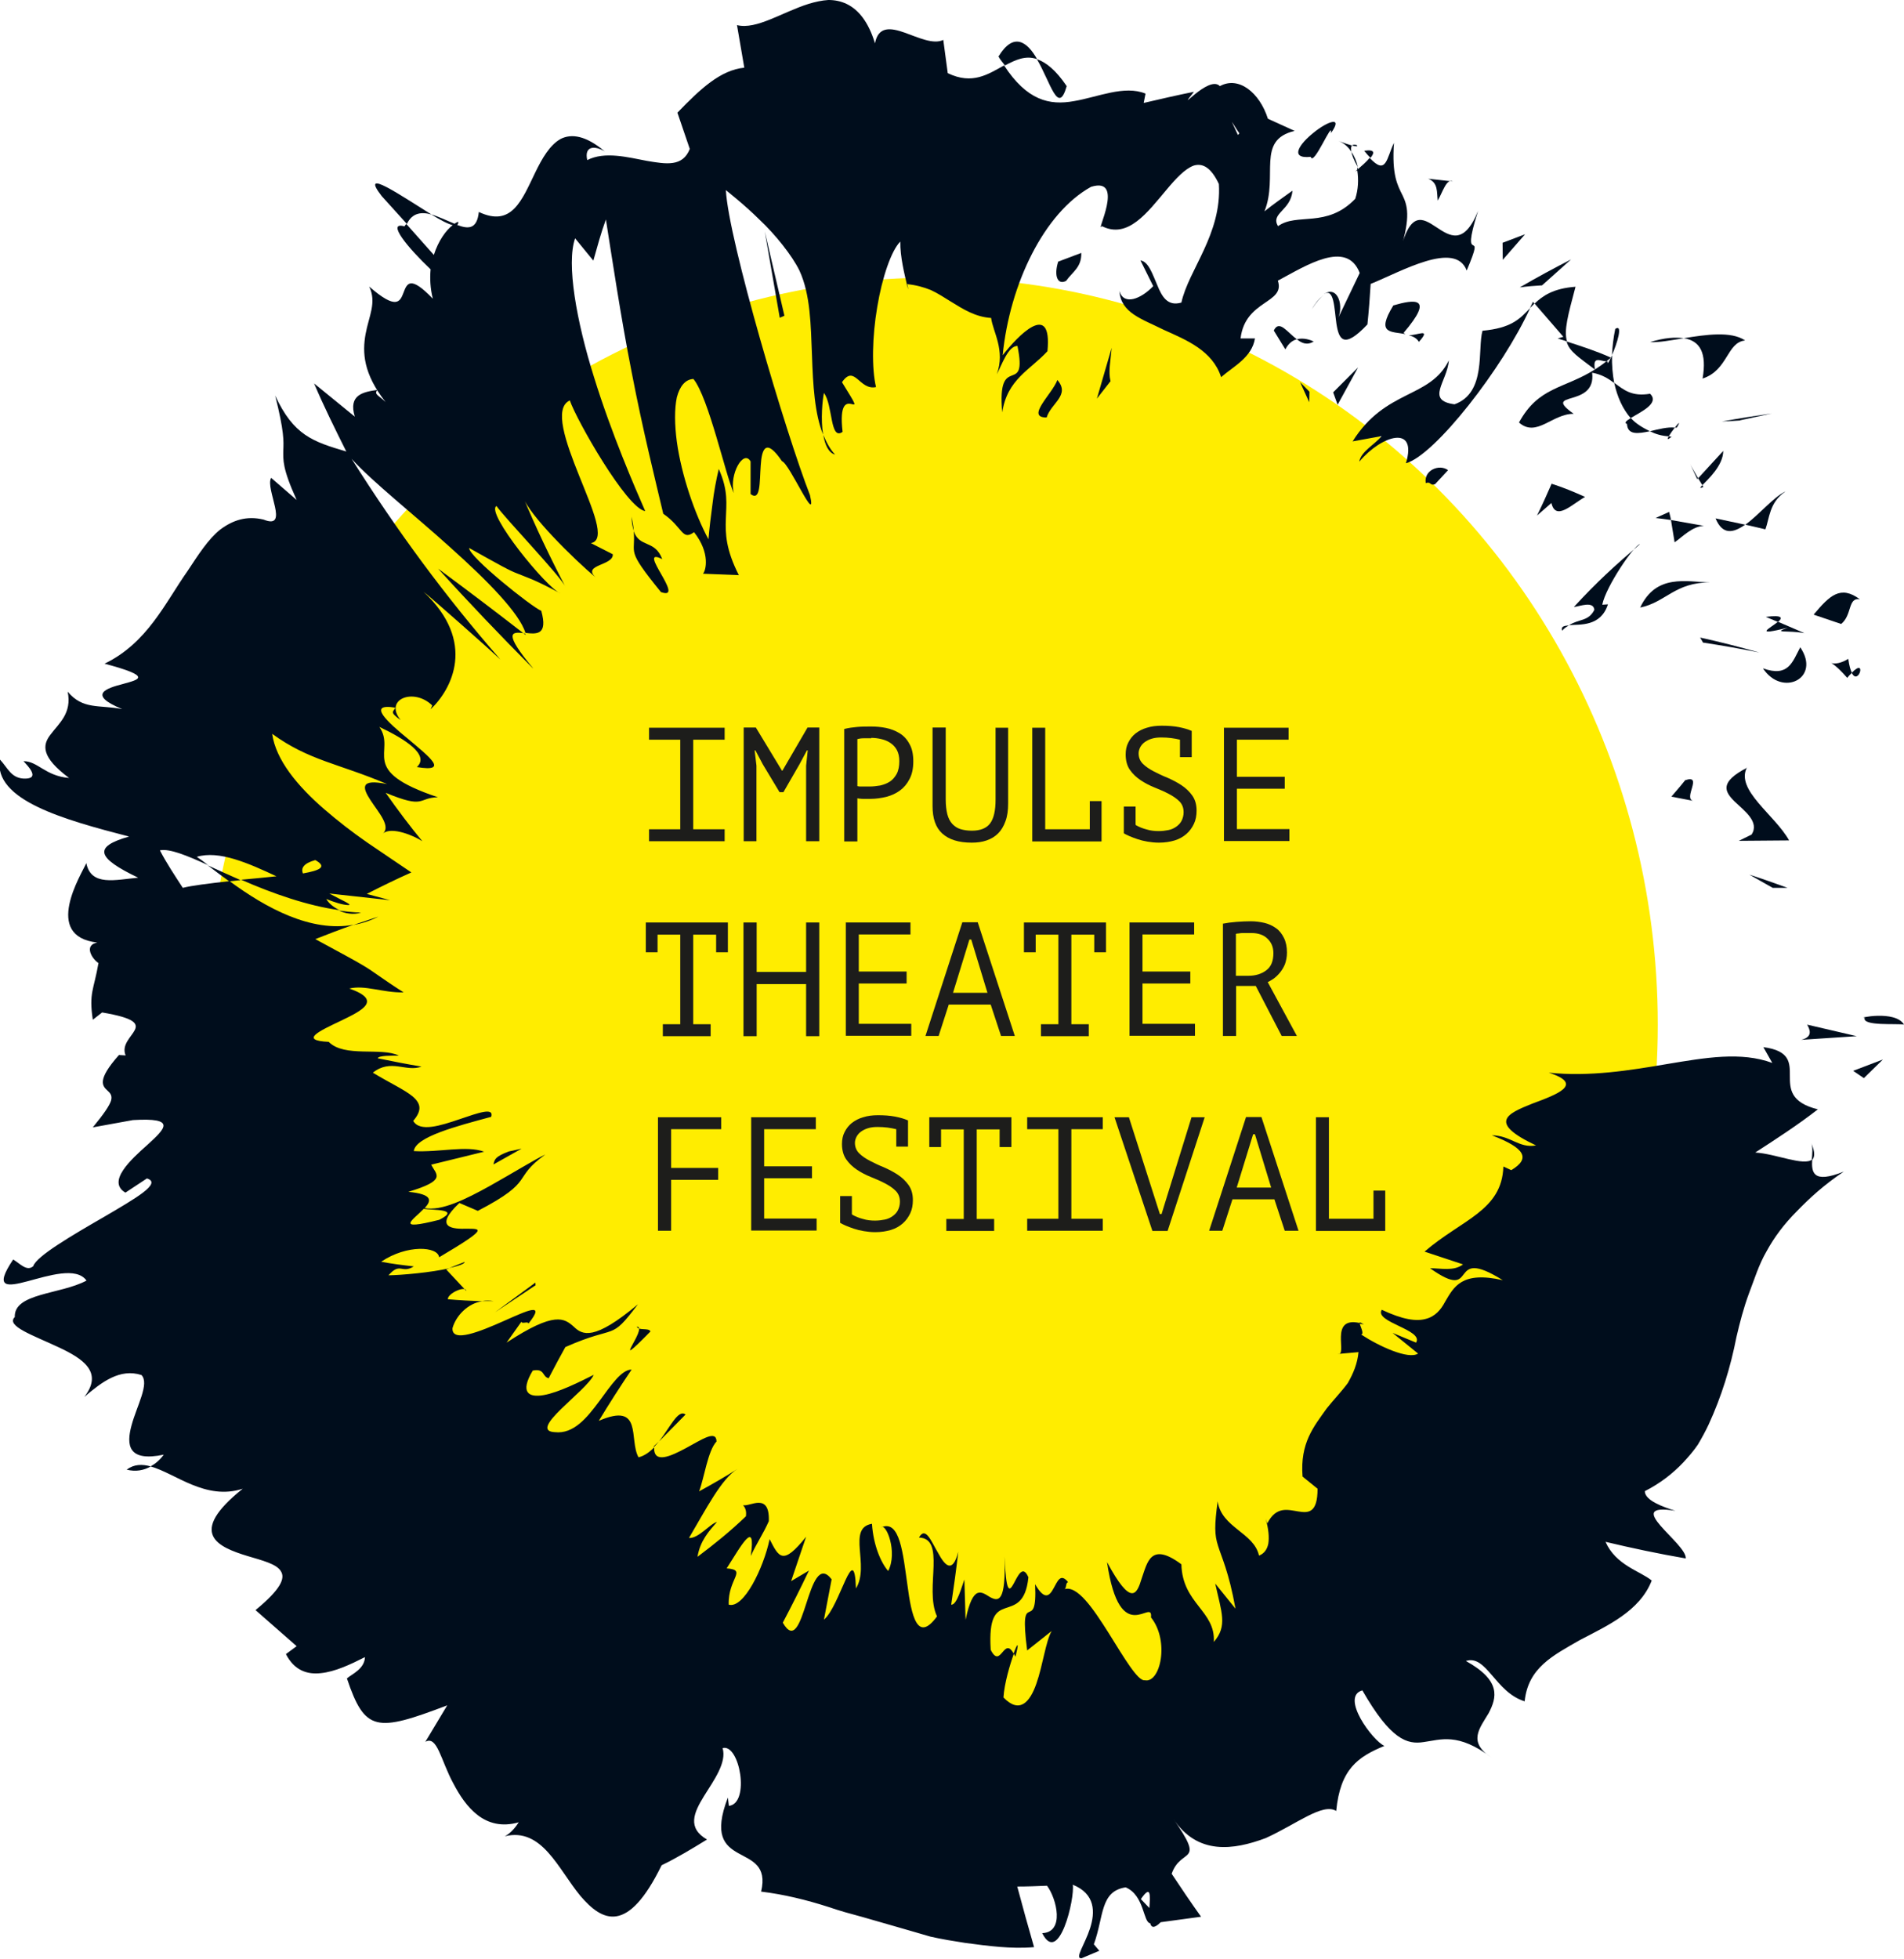 <?xml version="1.0" encoding="UTF-8"?>
<svg id="Ebene_2" data-name="Ebene 2" xmlns="http://www.w3.org/2000/svg" viewBox="0 0 93.96 96.66">
  <defs>
    <style>
      .cls-1 {
        fill: #000d1c;
      }

      .cls-2 {
        fill: #ffed00;
      }

      .cls-3 {
        fill: #1d1d1b;
      }
    </style>
  </defs>
  <g id="Ebene_2-2" data-name="Ebene 2">
    <g>
      <g>
        <ellipse class="cls-2" cx="46.01" cy="50.56" rx="35.8" ry="36.86"/>
        <g>
          <path class="cls-1" d="m92.02,50.22c-.14.43,1.62.27,1.94.34-.42-.74-2.39-.31-1.94-.34Z"/>
          <path class="cls-1" d="m87.48,43.81h.73c-.63-.23-1.25-.45-1.88-.65l1.15.65Z"/>
          <path class="cls-1" d="m86.22,37.88c-1.37.71-1.12,1.17-.63,1.66.5.48,1.25,1.01.85,1.64l-.63.31,2.48-.02c-.7-1.26-2.66-2.49-2.08-3.6Z"/>
          <path class="cls-1" d="m91.21,32.51c-1.01.63-1.21-.39-.05.94.09-.12.15-.17.23-.25-.07-.14-.13-.33-.18-.69Z"/>
          <path class="cls-1" d="m91.38,33.2c.33.67.76-.79,0,0h0Z"/>
          <path class="cls-1" d="m89.5,30.33l1.36.46c.55-.45.32-1.32.92-1.22-.95-.7-1.48-.2-2.28.76Z"/>
          <path class="cls-1" d="m87.14,30.44l.6.25c.23-.19.26-.36-.6-.25Z"/>
          <path class="cls-1" d="m89.02,31.23l-1.28-.55c-.38.32-1.27.73.5.29-.85.29.02.12.78.27Z"/>
          <path class="cls-1" d="m88.84,31.94c-.39.73-.58,1.49-1.84,1.04.95,1.44,2.88.49,1.84-1.04Z"/>
          <path class="cls-1" d="m83.16,38.5c-.21.27-.45.54-.68.81l1.09.21c-.54-.1.5-1.33-.41-1.02Z"/>
          <path class="cls-1" d="m88.09,24.26c-.58.28-1.29,1.15-1.96,1.63l.99.23c.2-.53.19-1.33.98-1.86Z"/>
          <path class="cls-1" d="m86.12,25.89l-1.46-.31c.35.84.88.72,1.46.31Z"/>
          <path class="cls-1" d="m84.06,31.71c.91.14,1.83.3,2.76.49-.98-.28-1.96-.53-2.92-.74l.15.26Z"/>
          <path class="cls-1" d="m85.87,20.74l1.57-.34c-.83.12-1.65.25-2.47.4l.89-.05Z"/>
          <path class="cls-1" d="m84.02,18.68c1.26-.41,1.19-1.79,2.1-1.88-.69-.47-1.93-.29-3.03-.11.8.12,1.15.72.93,1.99Z"/>
          <path class="cls-1" d="m81.43,16.88c.42.03,1.02-.09,1.67-.19-.43-.06-.95-.03-1.67.19Z"/>
          <path class="cls-1" d="m84.01,23.94c.27-.28,1.03-.97,1.03-1.69l-1.24,1.35c.06.1.14.22.21.34Z"/>
          <path class="cls-1" d="m83.76,23.64l.04-.04c-.22-.38-.37-.64-.42-.76.05.1.16.34.38.81Z"/>
          <path class="cls-1" d="m84.06,24.03s-.03-.06-.05-.09c-.12.13-.16.18.05.09Z"/>
          <path class="cls-1" d="m84.4,28.74c-1.18-.03-2.67-.44-3.46,1.24,1.27-.26,1.71-1.25,3.46-1.24Z"/>
          <path class="cls-1" d="m82.46,25.66l.18,1.1c.39-.27.88-.8,1.45-.81l-1.63-.29Z"/>
          <path class="cls-1" d="m81.7,25.56c.25.03.52.06.76.1-.02-.14-.06-.27-.09-.4l-.67.3Z"/>
          <path class="cls-1" d="m81.43,19.43c-.91.15-1.29-.19-1.77-.54.15.7.42,1.29.81,1.74.49-.3,1.45-.73.96-1.2Z"/>
          <path class="cls-1" d="m82.49,21.55c-.05,0-.09-.02-.14-.02-.08.14-.09.21.14.02Z"/>
          <path class="cls-1" d="m75.65,14.89c-.05.1-.1.2-.15.31.07-.07.14-.14.22-.22l-.07-.09Z"/>
          <path class="cls-1" d="m80.29,20.92c.03.56.55.48,1.13.36-.34-.17-.68-.36-.94-.65-.22.13-.35.24-.19.29Z"/>
          <path class="cls-1" d="m79.71,16.23c-.09.44-.14.87-.16,1.29.25-.56.56-1.56.16-1.29Z"/>
          <path class="cls-1" d="m82.65,21.1s.08,0,.1,0c.21-.36.08-.23-.1,0Z"/>
          <path class="cls-1" d="m82.65,21.1c-.35-.04-.81.08-1.23.18.28.14.58.23.93.25.07-.12.19-.29.3-.43Z"/>
          <path class="cls-1" d="m67.09,22.77c1.07-1.28,2.88-1.85,2.29.09,1.42-.38,4.8-4.72,6.13-7.66-.51.54-.93.99-2.35,1.12-.26.9.21,3.06-1.38,3.63-1.45-.19-.36-1.11-.28-2.17-.93,1.9-3.12,1.4-4.75,4l1.43-.26c-.29.38-1.03.76-1.1,1.26Z"/>
          <path class="cls-1" d="m76.87,16.7l.46.15c-.16-.55.04-1.27.42-2.7-1.1.08-1.62.45-2.02.83l1.42,1.64-.28.08Z"/>
          <path class="cls-1" d="m78.71,18.23c-1.54.97-2.78.84-3.75,2.62.87.76,1.64-.44,2.7-.43-1.64-1.17,1.13-.25.91-2.03.49.09.81.3,1.09.51-.08-.43-.12-.88-.11-1.37-.02.04-.03.07-.05.11h.01s-.01.01-.02.02c-.1.22-.18.34-.16.17-.02.01-.04,0-.06,0-.19.16-.38.28-.56.4-.13-.7.28-.4.56-.4.07-.06.14-.1.21-.17v-.02c-.68-.31-1.43-.55-2.17-.79.13.5.61.78,1.39,1.38Z"/>
          <path class="cls-1" d="m77.09,31.12c.11-.13.22-.19.33-.26-.25.02-.4.06-.33.26Z"/>
          <path class="cls-1" d="m77.68,29.95c.28-.03.95-.31,1,.14-.29.58-.75.44-1.25.76.53-.05,1.56.09,1.92-1.03l-.28.02c.18-.91,1.59-2.96,1.86-2.99-1.25,1.07-2.13,1.87-3.26,3.1Z"/>
          <path class="cls-1" d="m78.22,24.52c-.53-.24-1.08-.47-1.65-.65-.23.53-.46,1.04-.72,1.57l.71-.62c.21.91,1.02.06,1.66-.3Z"/>
          <path class="cls-1" d="m76.1,14.08l1.43-1.28c-.85.44-1.69.89-2.53,1.38.38-.05.75-.08,1.11-.1Z"/>
          <polygon class="cls-1" points="74.16 12.82 75.26 11.56 74.15 11.98 74.16 12.82"/>
          <path class="cls-1" d="m23.79,64.2h.56c-.2-.03-.38-.03-.56,0Z"/>
          <path class="cls-1" d="m22.93,62.27l-.76.3c.45-.1.77-.21.76-.3Z"/>
          <path class="cls-1" d="m21.3,10.59c-1.47-.91-3.61-2.39-2.46-.91l1.24,1.37c.26-.55.72-.61,1.23-.46Z"/>
          <path class="cls-1" d="m11.3,43.49c.18-.02.38-.04.57-.06-.58-.26-1.13-.5-1.62-.73.32.24.67.51,1.06.79Z"/>
          <path class="cls-1" d="m18.67,45.23l-1.25.42c.43-.08.84-.21,1.25-.42Z"/>
          <path class="cls-1" d="m32.52,71.13l1.31-1.33c-.36-.28-.75.61-1.31,1.33Z"/>
          <path class="cls-1" d="m52.64,4.25c-.54-.8-1.03-1.18-1.47-1.33.68,1.16,1.05,2.8,1.47,1.33Z"/>
          <path class="cls-1" d="m6.25,72.52c.45.11.84.04,1.19-.16-.43-.12-.83-.11-1.19.16Z"/>
          <path class="cls-1" d="m49.27,2.78c.1.19.21.29.32.45.5-.26,1.02-.52,1.59-.31-.49-.87-1.16-1.35-1.9-.14Z"/>
          <path class="cls-1" d="m67.08,65.32c.08.02.13,0,.23.04-.2-.14-.23-.11-.23-.04Z"/>
          <path class="cls-1" d="m89.39,56.41c.08.21.04.53.02.84.15-.13.17-.38-.02-.84Z"/>
          <path class="cls-1" d="m66.72,7.18c.5.12.16-.14,0,0h0Z"/>
          <path class="cls-1" d="m65.32,14.56c-.18.13-.36.32-.58.69.24-.37.43-.58.58-.69Z"/>
          <path class="cls-1" d="m44.77,14.03s-.02,0-.03,0c.12.35.1.28.03,0Z"/>
          <path class="cls-1" d="m67.01,8.25c-.06-.28-.17-.54-.32-.76.03.17.12.41.32.76Z"/>
          <path class="cls-1" d="m67.32,7.44c.12.15.21.25.31.35.2-.24.24-.43-.31-.35Z"/>
          <path class="cls-1" d="m66.06,6.96c.27.1.47.29.63.53-.03-.15-.02-.26.03-.31-.14-.04-.34-.1-.66-.22Z"/>
          <path class="cls-1" d="m50.02,81.59c.03.05.06.09.09.16.21-.8.09-.66-.09-.16Z"/>
          <path class="cls-1" d="m25.95,31.34s-.04-.06-.04-.08c-.02,0-.05,0-.08-.01l.12.09Z"/>
          <path class="cls-1" d="m26.3,32.97c-1.46-1.76-1.06-1.8-.48-1.73-1.39-1.08-2.79-2.14-4.2-3.18,1.52,1.68,3.09,3.32,4.68,4.92Z"/>
          <path class="cls-1" d="m27.08,68c.27-.52.54-1.03.82-1.53,2.6-1.15,2.17-.24,3.58-2.11-2.17,1.82-2.74,1.52-3.17,1.1-.46-.4-.92-.78-3.31.79l.73-1.03c.03.13.32-.04.35.09.87-1.09-.05-.64-1.21-.13-1.17.52-2.58,1.1-2.54.36.16-.59.74-1.23,1.47-1.33-.56-.02-1.14-.05-1.7-.1-.01-.3.89-.69.91-.41l-.99-1.06.16-.06c-.89.21-2.36.34-3.01.35.59-.67.64-.06,1.25-.44-.53-.06-1.1-.13-1.61-.23,1.27-.86,2.8-.76,2.86-.22,2.47-1.46,2.06-1.4,1.38-1.41-.68.02-1.7-.02-.38-1.27l.91.39c2.9-1.51,1.64-1.57,3.33-2.78-.48.22-1.58.9-2.74,1.55-1.17.65-2.4,1.26-3.21,1.09.34-.37.4-.68-.81-.8,1.94-.58,1.37-.85,1.13-1.34l2.61-.64c-.88-.32-2.2.04-3.47-.03.08-.7,2.11-1.23,3.82-1.69.15-.49-.65-.19-1.57.12-.92.31-1.95.65-2.28.08.45-.52.38-.86-.03-1.21-.41-.34-1.16-.68-1.96-1.17.9-.71,1.64-.01,2.4-.3-.72-.12-1.44-.26-2.16-.41.04-.14.7-.13,1.04-.13-.85-.43-2.68.11-3.46-.68-1.48-.07-.45-.54.6-1.04,1.06-.51,2.07-1.01.42-1.59.77-.19,1.64.21,2.68.19-1.07-.68-1.46-1.01-1.95-1.3-.49-.3-1.02-.57-2.41-1.33.63-.25,1.26-.49,1.89-.71-2.1.39-4.33-.83-6.12-2.15-1,.11-1.88.22-2.31.33-.39-.6-.81-1.23-1.13-1.85.48-.1,1.34.26,2.38.73-.19-.15-.38-.29-.56-.41,1.1-.33,2.54.31,3.93.96-.58.06-1.17.12-1.74.17,1.55.68,3.29,1.29,4.85,1.5-.29-.14-.53-.34-.65-.55.42.17.81.29,1.07.3.29.01-.29-.23-.92-.57l3,.33-1.15-.31c.74-.38,1.48-.74,2.2-1.06-.72-.49-1.44-.97-2.17-1.47-.75-.52-1.46-1.07-2.13-1.65-1.33-1.15-2.39-2.44-2.57-3.72,1.83,1.33,3.28,1.46,5.67,2.48-1.36-.28-1.21.19-.82.79.39.6,1.03,1.3.61,1.65.44-.37,1.58.13,1.95.38-.62-.75-1.22-1.55-1.81-2.39,1.98.82,1.57.24,2.58.22-4.02-1.34-2.03-2.24-2.89-3.47,1.28.6,2.5,1.39,1.85,1.98,1.62.27.62-.5-.41-1.37-1.04-.85-2.09-1.8-.65-1.56-.08.2-.33.2.26.61-.84-1.03.65-1.61,1.56-.72l-.08.19c1.03-.97,2.3-3.32-.35-5.8.37.28,3.26,2.84,3.79,3.34-2.7-3.09-5.1-6.35-7.34-9.9,1.04,1.15,3.08,2.75,4.88,4.38,1.81,1.62,3.4,3.23,3.7,4.21.54.06,1.12.13.78-1.09-.46-.18-3.57-2.66-3.56-3.1,1.54.86,1.98,1.11,2.38,1.26.4.17.79.26,2.14.99-.69-.26-3.73-4.01-3.17-4.32.42.6,3.21,3.51,3.41,4-.75-1.44-1.49-2.98-2.1-4.46.26.87,2.53,3.1,3.58,3.98-.68-.64.89-.57.85-1.14l-1.08-.55c.78-.14.06-1.72-.59-3.35-.65-1.62-1.26-3.33-.45-3.69.32.95,2.81,5.33,3.72,5.46-.49-1.12-1.67-3.83-2.53-6.62-.86-2.74-1.37-5.59-.93-6.84l.9,1.1c.19-.67.38-1.38.62-2.03.29,1.82.73,4.8,1.28,7.58.54,2.81,1.19,5.41,1.55,6.94.98.68.92,1.35,1.52.91.82,1.04.58,1.91.44,2.05l1.77.07c-.64-1.26-.67-2.04-.64-2.78.02-.74.13-1.38-.35-2.46-.13.55-.24,1.13-.31,1.73-.08.59-.15,1.17-.2,1.74-.67-1.24-1.33-3.15-1.56-4.82-.11-.83-.12-1.6,0-2.18.14-.54.41-.89.82-.91.75.92,1.59,4.77,1.99,5.63-.23-.95.49-2.17.83-1.56,0,.54,0,1.08,0,1.61.5.38.44-.6.5-1.41.05-.83.26-1.38,1.05-.21.36.09,1.75,3.3,1.38,1.67-1.18-3.02-4.02-12.58-4.15-15.05.1.09.87.68,1.65,1.45.79.74,1.62,1.78,1.98,2.52.55,1.19.56,2.71.62,4.18.05,1.47.13,2.89.55,3.92-.13-.76-.03-1.74.04-2.06.45.6.29,2.37.92,1.92-.33-2.85,1.49,0-.03-2.45.63-.91.85.42,1.68.24-.22-.92-.19-2.49.06-3.95.24-1.46.7-2.8,1.14-3.23-.02.73.22,1.67.32,2.1.44.04.83.15,1.18.29.35.16.68.38.99.57.63.39,1.22.76,1.99.81.09.69.71,1.59.28,2.78.25-.47.56-1.4,1.02-1.4.52,2.59-1.03.22-.75,3.28.24-1.64,1.39-2.1,2.23-3.02.25-2.56-1.49-.73-2.21.2.35-3.53,2.05-7.03,4.36-8.31,1.72-.54.17,2.39.54,1.94,1.28.65,2.25-.69,3.18-1.79.46-.55.91-1.04,1.35-1.2.43-.13.85.08,1.24.91.15,2.47-1.5,4.24-1.85,5.85-.68.2-.96-.29-1.19-.86-.24-.55-.43-1.16-.83-1.22l.63,1.27c-.59.62-1.45.98-1.67.24.08,1.09,1.1,1.37,2.2,1.92,1.11.5,2.4,1.02,2.82,2.33.62-.54,1.52-.97,1.67-1.91h-.71c.23-1.92,2.22-1.71,1.84-2.85,1.37-.73,3.4-2.05,4.04-.38l-1.12,2.34c.38-.65.05-1.78-.66-1.29.52-.35.52.68.63,1.45.12.77.35,1.29,1.53.04.07-.66.12-1.33.16-2,1.49-.6,4.18-2.16,4.74-.66,1.02-2.42-.39.06.56-2.94-1.4,3.46-2.85-2.01-3.84,1.97.53-1.71.35-2.25.11-2.75-.25-.5-.53-1-.42-2.58-.37.76-.37,1.63-1.2.74-.16.2-.42.42-.57.55-.02-.04-.03-.05-.04-.09,0,.04,0,.08,0,.12-.1.09-.12.11,0,.04.07.45.05.94-.1,1.4-1.41,1.47-2.88.67-3.81,1.35-.39-.64.64-.77.71-1.75-.47.34-.92.65-1.38,1.02.7-1.75-.43-3.52,1.49-3.97l-1.32-.6c-.41-1.29-1.44-2.12-2.37-1.61-.56-.59-2.27,1.54-1.28.28-.84.17-1.67.36-2.48.55l.09-.46c-1.05-.43-2.34.17-3.53.37-1.21.22-2.32-.03-3.45-1.76-.79.43-1.56.97-2.78.38l-.22-1.64c-.49.24-1.23-.12-1.91-.36-.68-.24-1.3-.33-1.46.53-.33-1.08-.82-1.66-1.39-1.94-.29-.14-.59-.2-.91-.2-.32.02-.64.09-.97.19-1.31.41-2.58,1.29-3.54,1.05l.36,2.1c-1.18.12-2.16,1.04-3.3,2.22l.61,1.79c-.35.89-1.16.75-2.11.59-.95-.18-2.09-.48-2.95-.04-.16-.71.38-.72.86-.43-.92-.78-1.64-.89-2.18-.61-.53.3-.91.96-1.24,1.64-.67,1.38-1.16,2.73-2.79,1.96-.09.86-.52.85-1.07.64.04-.03.06-.08.06-.15-.06,0-.13.05-.19.09-.37-.15-.77-.35-1.15-.46.44.27.81.47,1.06.53-.32.24-.71.77-.93,1.47l-1.36-1.53s-.06.07-.09.12c-.92-.26.17,1.06,1.29,2.12-.04.45-.02.93.11,1.45-1.14-1.19-1.28-.73-1.45-.29-.17.44-.35.86-1.69-.31.38.79-.02,1.46-.18,2.35-.16.9-.12,1.94.99,3.35-.33-.33-.6-.38-.4-.6-.71.1-1.45.24-1.12,1.32l-2.01-1.64c.47,1.11,1.04,2.26,1.59,3.36-1.66-.49-2.6-.8-3.51-2.76.45,1.79.42,2.25.4,2.71,0,.46-.06.86.66,2.44l-1.26-1.09c-.31.53.94,2.59-.37,2.06-.83-.2-1.51.02-2.14.49-.6.48-1.08,1.24-1.61,2.04-1.12,1.59-1.98,3.55-4.1,4.58,2.41.64,1.7.78.91,1-.81.21-1.79.52-.04,1.24-1.15-.22-1.94.04-2.69-.86.22,1.07-.44,1.57-.84,2.11-.42.53-.47,1.12.91,2.15-1.18-.1-1.54-.83-2.25-.83.2.22.82.84.11.86-.71.02-.87-.51-1.28-.95-.31,2.01,3.14,2.97,6.38,3.81-1.77.5-1.62,1.04.45,2.03-1.12.1-2.33.44-2.56-.72-.24.55-2.18,3.61.54,3.92-.69.13-.24.83.06,1.01-.23,1.34-.48,1.46-.28,2.8l.46-.36c3.19.54.72,1.07,1.16,2.12l-.33-.02c-1.11,1.25-.81,1.53-.56,1.76.13.12.24.24.17.49-.08.25-.34.64-.9,1.32l1.98-.36c2.17-.13,1.6.41.74,1.2-.87.77-2.03,1.84-1.11,2.38l1.06-.7c.77.23-.57.99-2.12,1.9-1.56.9-3.34,1.94-3.49,2.43-.32.28-.66-.14-.99-.33-1.92,2.86,2.63-.35,3.62,1.04-1.29.69-3.59.61-3.54,1.8-.46.44.93.91,2.14,1.48,1.23.57,2.24,1.24,1.29,2.46.87-.74,1.76-1.42,2.82-1.08.41.42-.23,1.52-.49,2.49-.26.96-.18,1.81,1.59,1.44-.19.27-.42.45-.65.58,1.23.34,2.72,1.7,4.55,1.1-2.78,2.22-1.21,2.88.23,3.32.73.22,1.44.39,1.65.75.23.35-.01.9-1.25,1.92l2.03,1.78-.53.39c.41.8,1.04,1.02,1.73.94.69-.07,1.44-.42,2.17-.79-.02.58-.63.83-.89,1.05.89,2.64,1.45,2.66,4.95,1.33l-1.08,1.8c.59-.33.76.91,1.38,2.05.6,1.15,1.55,2.4,3.23,1.92-.13.2-.37.53-.69.69,1.84-.45,2.63,1.61,3.73,2.94,1.09,1.28,2.34,1.91,4.01-1.51.75-.36,1.51-.82,2.24-1.27-.99-.57-.65-1.33-.15-2.14.5-.8,1.13-1.66.92-2.37.84-.24,1.37,2.73.31,2.85l-.05-.41c-1.43,3.71,2.25,2.06,1.64,4.64,1.14.14,2.24.41,3.33.76.55.19,1.1.34,1.66.49.56.16,1.12.32,1.67.48.57.16,1.13.33,1.69.49.57.13,1.13.22,1.71.31,1.14.15,2.29.31,3.41.21-.29-1-.56-1.98-.83-2.99.49,0,.98-.02,1.47-.04.48.65.88,2.3-.24,2.34.83,1.64,1.62-1.73,1.51-2.39,1.12.45,1.11,1.36.85,2.16-.26.8-.77,1.49-.42,1.47l.88-.37-.27-.32c.5-1.37.3-2.62,1.57-2.81.93.39.86,1.74,1.21,1.77.05.21.19.28.52-.05l1.99-.27c-.5-.7-.98-1.41-1.45-2.12.47-1.34,1.7-.39.07-2.73,1.2,1.83,2.99,1.56,4.57.97,1.54-.7,2.81-1.75,3.48-1.34.2-2.07,1.07-2.67,2.38-3.21-.57-.24-2.2-2.43-1.09-2.74,1.4,2.44,2.21,2.68,3.03,2.55.83-.11,1.68-.49,3.35.77-1.2-.77-.59-1.45-.15-2.19.41-.78.63-1.61-1.12-2.58,1.02-.33,1.44,1.54,2.9,1.99.17-1.66,1.4-2.26,2.72-3.02,1.35-.71,2.96-1.42,3.55-2.94-.57-.47-1.77-.75-2.28-1.91,1.3.31,2.62.59,3.96.82.07-.73-3.22-2.79-.51-2.35-.61-.19-1.51-.51-1.51-.97.75-.38,1.38-.87,1.9-1.42.26-.28.51-.57.72-.88.19-.32.37-.65.53-.99.63-1.37,1.08-2.82,1.37-4.31.17-.73.36-1.46.62-2.16.27-.7.48-1.41.87-2.08.37-.68.86-1.34,1.5-1.98.63-.65,1.34-1.3,2.31-1.95-1.54.62-1.6.03-1.56-.6-.4.35-1.8-.28-2.81-.34,1.02-.66,2.1-1.36,3.09-2.13-2.74-.68-.05-2.72-2.69-3.07l.44.78c-1.54-.57-3.3-.26-5.17.05-1.87.32-3.85.64-5.86.43,1.77.57.42,1.07-.82,1.53-1.22.49-2.22.92.19,2.06-.85.15-1.24-.49-2.18-.5,1.67.64,1.91,1.15.96,1.72l-.39-.18c-.07,2.19-2.05,2.61-3.89,4.2l1.9.63c-.46.35-1.08.19-1.63.19,2.5,1.77.75-1.19,3.59.59-2.02-.46-2.41.32-2.85,1.07-.2.38-.48.72-.95.84-.47.13-1.13.04-2.17-.45-.39.61,2.09.99,1.69,1.62l-1.16-.48,1.26,1.02c-.47.31-1.93-.36-2.81-.94.17-.02-.05-.42-.08-.57-1.53-.33-.56,1.62-1.07,1.53l1.02-.09c-.05.56-.26,1.06-.53,1.53-.32.43-.7.82-1.04,1.25-.64.9-1.32,1.7-1.19,3.36l.74.6c0,1.22-.46,1.2-.96,1.12-.51-.08-1.08-.27-1.52.59l-.08-.22c.14.48.18.9.13,1.22-.06.3-.22.5-.46.59-.25-1.14-1.85-1.37-2.04-2.68-.16,1.2-.16,1.64.02,2.2.17.56.53,1.27.86,3.1l-1-1.24c.31,1.42.62,2.09-.07,2.88.09-1.54-1.55-1.88-1.6-3.83-1.53-1.14-1.68-.08-1.96.7-.24.8-.52,1.4-1.71-.81.64,4.37,2.28,1.69,2.17,2.73.93,1.16.46,3.27-.31,3.1-.33.06-1.02-1.11-1.78-2.33-.76-1.2-1.55-2.38-2.2-2.16.14-.02.06-.33.2-.35-.38-.47-.52-.04-.72.31-.19.35-.43.63-.91-.21.13,2.61-.82-.03-.39,3.27l1.21-.96c-.29.48-.44,1.71-.76,2.61-.32.91-.83,1.49-1.62.67.04-.68.32-1.63.51-2.15-.49-.92-.64.79-1.14-.2-.1-1.64.26-1.89.71-2.05.45-.16,1.02-.23,1.15-1.53-.57-1.34-1.02,2.6-1.18-1.03.08,2.31-.31,2.22-.71,2.01-.42-.25-.84-.66-1.21,1.12l-.06-1.99c-.12.32-.37,1.28-.65,1.24.13-.87.25-1.74.35-2.61-.29,1.12-.67.66-.99.07-.34-.56-.62-1.36-.95-.77.66.02.74.62.72,1.4-.02.79-.16,1.78.17,2.49-.97,1.33-1.26-.03-1.46-1.55-.22-1.54-.37-3.26-1.3-2.84.25-.24.83,1.23.35,2.15-.35-.4-.73-1.26-.8-2.33-1.25.21-.09,2.06-.79,3.19-.08-2.47-.78.88-1.58,1.54l.38-1.99c-1.21-1.58-1.32,4.04-2.41,2.14.45-.85.88-1.71,1.29-2.57l-.88.52.74-2.19c-1.15,1.44-1.34,1.02-1.8.12-.3,1.42-1.28,3.45-2.02,3.23-.04-1.3.94-1.71-.1-1.79.7-1.09,1.46-2.51,1.19-.61.27-.6.63-1.12.89-1.72.05-1.46-.95-.69-1.27-.79.09.11.18.26.14.55-.77.74-1.55,1.37-2.39,2,.13-.79.56-1.26.96-1.72-.33.08-.92.83-1.38.79.84-1.42,1.61-2.94,2.4-3.41-.6.38-1.24.75-1.9,1.11.25-.65.43-2.01.86-2.46-.01-.59-.72-.1-1.5.32-.76.41-1.61.8-1.58-.03-.22.23-.48.42-.77.49-.49-.88.24-2.75-1.96-1.8.52-.86,1.06-1.7,1.62-2.53-.5,0-1.02.78-1.61,1.58-.59.79-1.25,1.61-2.17,1.51-1.41-.06,1.55-2.02,1.91-2.83-.68.34-1.73.87-2.47,1-.74.13-1.19-.12-.54-1.21.62-.12.45.32.8.38Zm-6.17-8.35c.48.07,1.84,0,.77.54-2.26.57-1.28,0-.77-.54Zm-5.35-17.21c.61.34.22.51-.61.66-.11-.26.03-.5.61-.66ZM61.16,6.58s-.04.04-.07.08c-.47-1.02-.31-.63.07-.08Zm1.19,1.39c.26-.21.35-.47.39-.76-.3.43-.65.34-.98.06-.08.54-.03.95.59.7Zm-5.63,86.18l-.42-.44c.51-.74.46-.18.42.44Z"/>
          <path class="cls-1" d="m17.82,45.03c-.35,0-.72-.05-1.1-.1.32.15.71.22,1.1.1Z"/>
          <path class="cls-1" d="m32.27,71.37s0,.02,0,.04c.08-.09.16-.18.24-.28l-.25.24Z"/>
          <path class="cls-1" d="m41.21,22.43c-.25-.26-.43-.61-.58-.97.08.49.26.89.58.97Z"/>
          <path class="cls-1" d="m71.68,8.95l-1.2-.13c.5.19.42.67.47,1.08.24-.41.43-1.1.74-.95Z"/>
          <path class="cls-1" d="m70.36,23.84c.26-.1.2.15.46.05l.64-.69c-.43-.32-1.21,0-1.1.64Z"/>
          <path class="cls-1" d="m68.76,15.07c-.89,1.45-.08,1.27.6,1.42-.03-.02-.07-.03-.09-.07,1.54-1.8.53-1.65-.51-1.35Z"/>
          <path class="cls-1" d="m69.52,16.54c.21.06.39.14.5.33.64-.72-.08-.31-.5-.33Z"/>
          <path class="cls-1" d="m64.68,7.73c.13.55,1.11-1.88,1-1.16.64-.89-.19-.57-.86-.02-.68.54-1.22,1.3-.14,1.19Z"/>
          <polygon class="cls-1" points="66.01 19.97 67.02 18.13 65.79 19.36 66.01 19.97"/>
          <path class="cls-1" d="m62.86,16.31l.57.93c.16-.31.37-.45.57-.5-.48-.34-.87-.99-1.14-.43Z"/>
          <path class="cls-1" d="m64,16.74c.24.2.51.31.83.11-.15-.07-.49-.2-.83-.11Z"/>
          <polygon class="cls-1" points="64.61 19.85 64.62 19.33 64.16 18.86 64.61 19.85"/>
          <path class="cls-1" d="m53.36,12.48l-1.14.43c-.22.7-.03,1.17.39.95.33-.46.77-.67.75-1.38Z"/>
          <path class="cls-1" d="m54.8,18.8c-.11-.48,0-.94.06-1.64l-.73,2.51.68-.87Z"/>
          <path class="cls-1" d="m52.18,18.75c-.25.69-1.59,1.86-.53,1.85.22-.71,1.18-1.1.53-1.85Z"/>
          <polygon class="cls-1" points="38.48 15.68 38.71 15.58 37.74 11.42 38.48 15.68"/>
          <path class="cls-1" d="m32.63,29.22c1.25.44-1.29-2.3.05-1.63-.36-.97-1.11-.54-1.41-1.38.12,1.18-.44.81,1.35,3.01Z"/>
          <path class="cls-1" d="m31.28,26.2c-.02-.19-.05-.41-.11-.7,0,.31.05.52.11.7Z"/>
          <polygon class="cls-1" points="91.98 53.2 92.92 52.28 91.45 52.84 91.98 53.2"/>
          <path class="cls-1" d="m88.89,51.31l2.74-.18-2.45-.57c.11.2.33.6-.29.75Z"/>
          <path class="cls-1" d="m25.74,56.68l-.64.14c-.67.26-.69.38-.75.64l1.39-.78Z"/>
          <polygon class="cls-1" points="26.43 63.42 26.42 63.29 24.42 64.76 26.43 63.42"/>
          <path class="cls-1" d="m32.1,65.7c-.08-.2-.61-.02-.67-.24.59.03-1.49,2.44.67.24Z"/>
        </g>
      </g>
      <g>
        <path class="cls-3" d="m32.03,35.91h3.73v.59h-1.55v4.42h1.55v.59h-3.73v-.59h1.54v-4.42h-1.54v-.59Z"/>
        <path class="cls-3" d="m39.78,37.79l.08-.76h-.04l-.37.69-.79,1.37h-.19l-.83-1.38-.36-.68h-.04l.09.75v3.73h-.63v-5.61h.6l1.29,2.13h.02l1.24-2.13h.58v5.61h-.65v-3.72Z"/>
        <path class="cls-3" d="m41.67,35.97c.2-.05.41-.08.64-.1.23-.02.45-.02.68-.02.24,0,.48.02.73.07.25.05.47.14.67.26s.37.3.49.53c.13.22.19.51.19.86s-.06.63-.18.86c-.12.24-.28.43-.47.57-.2.15-.42.25-.68.32-.25.06-.52.1-.79.1h-.13c-.06,0-.12,0-.19,0-.07,0-.13,0-.19-.01-.06,0-.11-.01-.13-.02v2.13h-.65v-5.55Zm1.33.46c-.13,0-.26,0-.39,0-.12,0-.22.02-.3.04v2.32s.07.02.12.02c.06,0,.12,0,.18,0s.12,0,.18,0h.12c.18,0,.35-.02.53-.05.17-.04.33-.1.47-.19.14-.09.25-.22.34-.38.09-.17.13-.38.13-.63,0-.22-.04-.4-.12-.55-.08-.15-.19-.26-.32-.35-.13-.09-.28-.15-.45-.19-.17-.04-.33-.06-.5-.06Z"/>
        <path class="cls-3" d="m49.14,35.91h.61v3.74c0,.34-.04.63-.13.87-.09.25-.21.45-.36.6-.16.16-.34.27-.57.35s-.47.11-.74.11c-.64,0-1.12-.15-1.45-.45s-.48-.75-.48-1.36v-3.87h.65v3.56c0,.28.03.52.08.72.05.19.13.35.24.47s.24.21.4.26.35.08.57.08c.42,0,.72-.12.9-.36s.27-.63.27-1.17v-3.56Z"/>
        <path class="cls-3" d="m50.93,35.91h.65v5.01h2.2v-1.39h.58v1.99h-3.42v-5.61Z"/>
        <path class="cls-3" d="m56.06,40.72c.16.09.33.16.53.21.19.06.39.08.59.08.17,0,.33-.02.48-.05.15-.03.28-.09.39-.17s.2-.17.26-.29c.06-.12.1-.26.1-.42,0-.22-.07-.4-.21-.54s-.32-.26-.53-.37c-.21-.11-.44-.21-.69-.31s-.48-.22-.69-.36c-.21-.14-.39-.31-.53-.51s-.21-.46-.21-.76c0-.22.04-.42.13-.59.09-.18.21-.33.36-.45.16-.12.34-.22.56-.28.22-.07.46-.1.73-.1.31,0,.59.02.85.07.25.05.46.11.61.18h.02s0,0,0,0h0v.02s0,1.28,0,1.28h-.58v-.86c-.13-.03-.27-.06-.43-.08-.16-.02-.32-.03-.5-.03s-.33.02-.46.06c-.14.04-.25.1-.35.17-.1.07-.17.16-.22.25-.05.1-.08.2-.08.3,0,.21.07.38.21.52.14.14.32.26.53.37.21.11.44.22.69.32.25.11.48.23.69.37.21.14.39.31.53.51.14.2.21.44.21.74,0,.24-.04.46-.13.65-.09.19-.21.36-.37.5s-.35.25-.58.32c-.23.07-.49.11-.78.11-.2,0-.38-.02-.56-.05-.18-.03-.34-.07-.49-.12s-.28-.1-.4-.15c-.12-.05-.21-.1-.28-.14v-.02s0-1.3,0-1.3h.58v.89Z"/>
        <path class="cls-3" d="m60.39,35.91h3.2v.59h-2.55v1.83h2.36v.59h-2.36v1.99h2.59v.59h-3.23v-5.61Z"/>
        <path class="cls-3" d="m31.88,45.52h4.04v1.47h-.58v-.87h-1.13v4.42h.86v.59h-2.36v-.59h.86v-4.42h-1.12v.87h-.58v-1.47Z"/>
        <path class="cls-3" d="m39.78,48.56h-2.44v2.57h-.65v-5.61h.65v2.44h2.44v-2.44h.65v5.61h-.65v-2.57Z"/>
        <path class="cls-3" d="m41.73,45.52h3.2v.59h-2.55v1.83h2.36v.59h-2.36v1.99h2.59v.59h-3.23v-5.61Z"/>
        <path class="cls-3" d="m48.91,49.57h-2.09l-.5,1.55h-.65l1.82-5.61h.76l1.83,5.61h-.68l-.51-1.55Zm-1.89-.58h1.71l-.8-2.63h-.09l-.81,2.63Z"/>
        <path class="cls-3" d="m50.54,45.52h4.04v1.47h-.58v-.87h-1.13v4.42h.86v.59h-2.36v-.59h.86v-4.42h-1.12v.87h-.58v-1.47Z"/>
        <path class="cls-3" d="m55.73,45.52h3.2v.59h-2.55v1.83h2.36v.59h-2.36v1.99h2.59v.59h-3.23v-5.61Z"/>
        <path class="cls-3" d="m60.34,45.58c.2-.04.42-.07.68-.09.26-.02.49-.03.7-.03.24,0,.46.03.68.08.21.05.4.14.57.26s.29.28.39.48c.1.2.15.44.15.72,0,.22-.04.41-.1.58-.07.17-.16.31-.26.43-.1.12-.21.22-.31.29-.11.07-.2.13-.28.16l1.44,2.66h-.75l-1.28-2.47h-.97v2.47h-.65v-5.55Zm1.4.46h-.21c-.07,0-.14,0-.21,0-.07,0-.13.01-.19.02-.06,0-.11.01-.14.02v2.07h.61c.36,0,.65-.09.89-.27s.35-.46.35-.85c0-.29-.1-.53-.29-.71-.19-.19-.46-.28-.8-.28Z"/>
        <path class="cls-3" d="m32.47,55.13h3.12v.59h-2.47v1.91h2.32v.59h-2.32v2.51h-.65v-5.61Z"/>
        <path class="cls-3" d="m37.06,55.13h3.2v.59h-2.55v1.83h2.36v.59h-2.36v1.99h2.59v.59h-3.23v-5.61Z"/>
        <path class="cls-3" d="m42.06,59.94c.16.09.33.16.53.21.19.06.39.08.59.08.17,0,.33-.02.48-.05.15-.03.28-.09.39-.17s.2-.17.26-.29c.06-.12.1-.26.1-.42,0-.22-.07-.4-.21-.54s-.32-.26-.53-.37c-.21-.11-.44-.21-.69-.31s-.48-.22-.69-.36c-.21-.14-.39-.31-.53-.51s-.21-.46-.21-.76c0-.22.04-.42.13-.59.09-.18.21-.33.36-.45.16-.12.34-.22.56-.28.22-.07.46-.1.73-.1.31,0,.59.02.85.07.25.05.46.11.61.18h.02s0,0,0,0h0v.02s0,1.28,0,1.28h-.58v-.86c-.13-.03-.27-.06-.43-.08-.16-.02-.32-.03-.5-.03s-.33.02-.46.06c-.14.04-.25.1-.35.17-.1.07-.17.16-.22.25-.05.1-.08.2-.08.3,0,.21.07.38.21.52.14.14.32.26.53.37.21.11.44.22.69.32.25.11.48.23.69.37.21.14.39.31.53.51.14.2.21.44.21.74,0,.24-.04.46-.13.65-.09.19-.21.36-.37.5s-.35.25-.58.32c-.23.07-.49.11-.78.11-.2,0-.38-.02-.56-.05-.18-.03-.34-.07-.49-.12s-.28-.1-.4-.15c-.12-.05-.21-.1-.28-.14v-.02s0-1.3,0-1.3h.58v.89Z"/>
        <path class="cls-3" d="m45.87,55.13h4.04v1.47h-.58v-.87h-1.13v4.42h.86v.59h-2.36v-.59h.86v-4.42h-1.12v.87h-.58v-1.47Z"/>
        <path class="cls-3" d="m50.69,55.13h3.73v.59h-1.55v4.42h1.55v.59h-3.73v-.59h1.54v-4.42h-1.54v-.59Z"/>
        <path class="cls-3" d="m57.24,59.91h.08l1.48-4.78h.65l-1.83,5.61h-.75l-1.87-5.61h.71l1.53,4.78Z"/>
        <path class="cls-3" d="m62.91,59.18h-2.09l-.5,1.55h-.65l1.82-5.61h.76l1.83,5.61h-.68l-.51-1.55Zm-1.89-.58h1.71l-.8-2.63h-.09l-.81,2.63Z"/>
        <path class="cls-3" d="m64.93,55.13h.65v5.01h2.2v-1.39h.58v1.99h-3.42v-5.61Z"/>
      </g>
    </g>
  </g>
</svg>